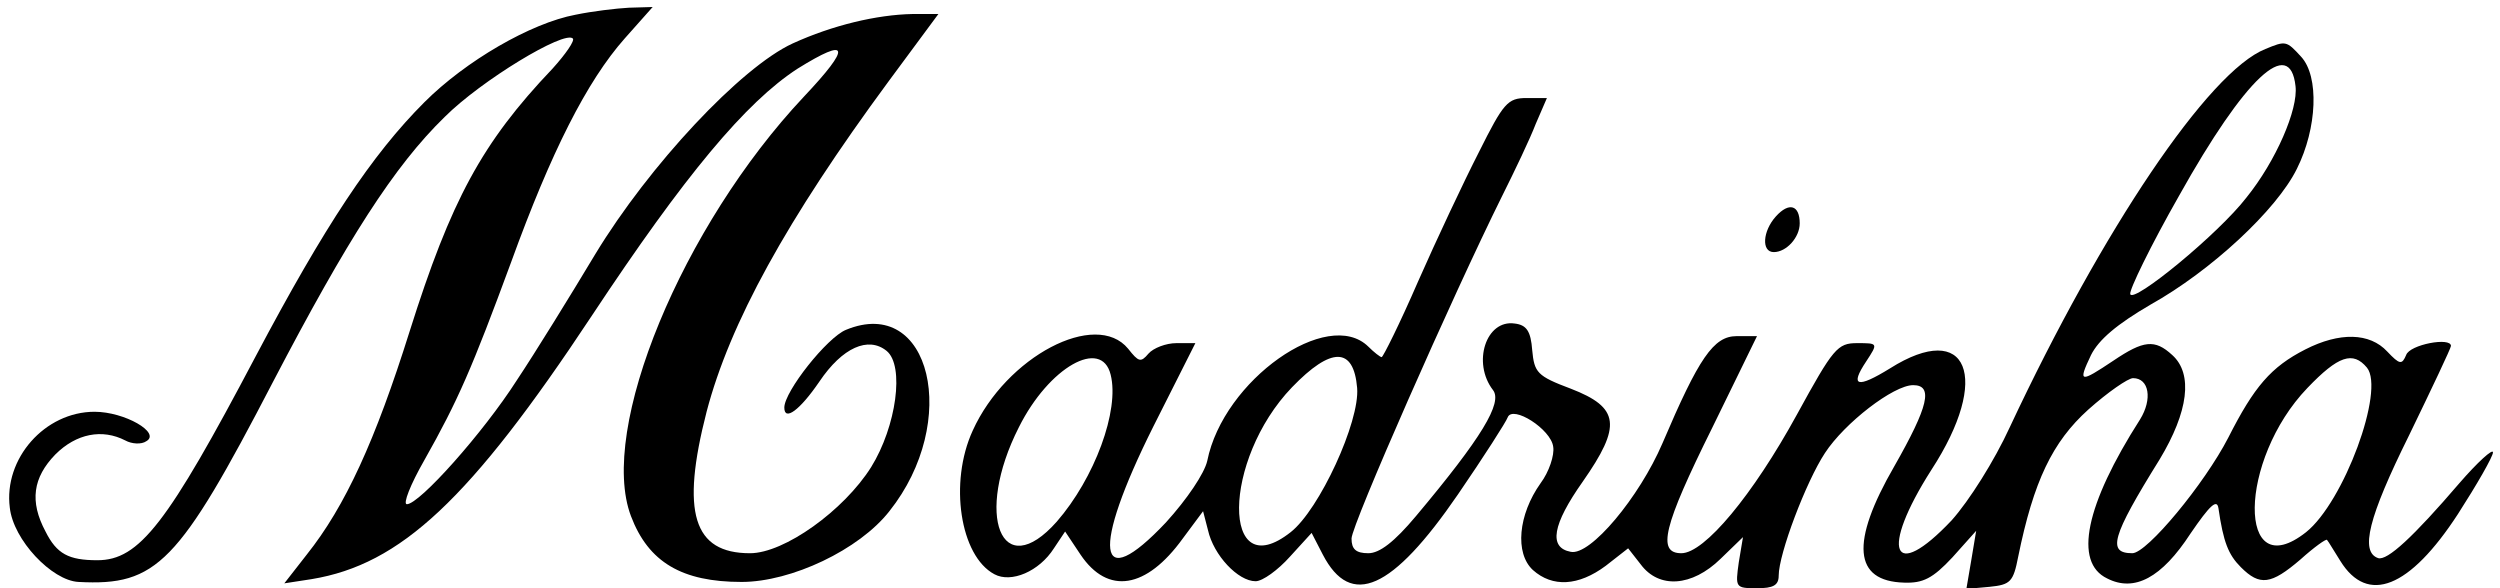 <?xml version="1.0" standalone="no"?>
<!DOCTYPE svg PUBLIC "-//W3C//DTD SVG 20010904//EN"
 "http://www.w3.org/TR/2001/REC-SVG-20010904/DTD/svg10.dtd">
<svg version="1.0" xmlns="http://www.w3.org/2000/svg"
 width="357pt" height="84pt" viewBox="0 0 357 84"
 preserveAspectRatio="xMidYMid meet">

<g transform="translate(0,84) scale(0.1,-0.1)"
fill="#000000" stroke="none">
<path d="M822 819 c-64 -12 -157 -66 -216 -125 -75 -75 -142 -176 -241 -363
-126 -239 -166 -291 -226 -291 -41 0 -58 9 -74 41 -23 43 -18 77 14 110 30 30
67 37 100 20 9 -5 23 -6 30 -1 21 12 -31 42 -74 42 -71 0 -130 -67 -121 -137
5 -46 60 -104 98 -106 112 -6 143 26 278 286 106 203 173 308 245 378 52 52
171 124 183 112 3 -3 -10 -22 -29 -43 -101 -106 -145 -188 -204 -375 -49 -156
-92 -250 -147 -319 l-32 -41 39 6 c127 21 226 113 400 376 133 201 220 305
294 353 74 46 77 32 9 -40 -174 -185 -294 -475 -247 -599 25 -66 73 -94 158
-94 71 0 168 46 211 101 102 128 59 309 -62 259 -27 -11 -88 -88 -88 -111 0
-20 22 -4 50 37 33 49 70 65 96 44 26 -21 14 -108 -22 -166 -39 -62 -124 -123
-173 -123 -81 0 -99 58 -62 202 33 126 114 274 260 472 l71 96 -37 0 c-51 -1
-114 -16 -171 -42 -74 -34 -205 -174 -282 -301 -36 -60 -86 -141 -112 -180
-48 -75 -139 -177 -157 -177 -6 0 5 28 25 63 48 85 68 131 124 283 57 157 108
258 162 319 l40 45 -34 -1 c-18 -1 -52 -5 -76 -10z"/>
<path d="M3235 770 c-81 -32 -233 -258 -365 -540 -22 -48 -58 -105 -83 -133
-85 -90 -103 -44 -29 72 86 132 52 215 -59 145 -47 -29 -58 -26 -34 10 17 26
17 26 -13 26 -28 0 -34 -7 -86 -102 -63 -115 -132 -198 -165 -198 -35 0 -26
38 44 179 l64 131 -29 0 c-33 0 -54 -31 -106 -153 -33 -77 -103 -161 -131
-155 -32 6 -26 39 17 100 56 80 53 106 -17 133 -48 18 -52 23 -55 55 -2 27 -8
36 -25 38 -41 6 -61 -56 -31 -95 14 -18 -16 -68 -110 -180 -31 -37 -52 -53
-68 -53 -18 0 -24 6 -24 21 0 19 144 346 215 489 18 36 40 82 48 103 l16 37
-29 0 c-27 0 -33 -7 -68 -77 -22 -43 -61 -126 -87 -185 -26 -60 -50 -108 -52
-108 -2 0 -11 7 -19 15 -58 57 -207 -48 -230 -163 -4 -18 -29 -55 -59 -88 -99
-105 -107 -41 -18 137 l60 119 -27 0 c-15 0 -33 -7 -40 -15 -11 -13 -14 -12
-29 7 -46 56 -174 -11 -222 -117 -34 -74 -18 -179 31 -205 24 -13 64 4 85 37
l16 24 22 -33 c39 -58 94 -49 146 23 l29 39 7 -27 c8 -36 43 -73 68 -73 10 0
32 16 49 35 l31 34 16 -31 c40 -77 99 -51 193 86 37 54 69 104 71 110 7 18 62
-17 65 -42 2 -12 -6 -36 -18 -52 -32 -45 -37 -100 -11 -124 28 -25 65 -23 104
6 l32 25 18 -23 c26 -35 73 -32 114 8 l32 31 -6 -36 c-5 -36 -5 -37 26 -37 23
0 31 4 31 18 0 31 39 134 66 175 28 43 98 97 126 97 29 0 22 -30 -27 -116 -63
-109 -58 -164 14 -166 27 -1 41 6 69 36 l34 38 -7 -42 -7 -41 33 3 c30 3 34 7
41 43 22 108 49 164 100 210 28 25 57 45 64 45 23 0 28 -30 10 -59 -78 -122
-95 -204 -47 -227 39 -20 78 1 119 64 28 41 38 50 40 36 7 -48 14 -66 32 -84
27 -27 43 -25 85 11 20 18 37 30 38 28 2 -2 10 -16 19 -30 39 -63 99 -39 168
67 27 42 50 82 50 88 0 6 -22 -14 -48 -44 -66 -77 -103 -111 -116 -107 -26 9
-14 58 44 175 33 68 60 125 60 128 0 13 -59 2 -64 -13 -6 -14 -9 -14 -27 5
-25 27 -68 28 -117 3 -49 -25 -73 -53 -110 -126 -34 -66 -116 -165 -137 -165
-36 0 -30 23 39 134 41 68 48 122 18 149 -25 23 -41 21 -84 -8 -48 -32 -51
-32 -32 8 11 22 37 44 85 72 86 48 180 135 209 194 29 58 32 132 6 160 -21 23
-22 23 -51 11z m43 -53 c4 -33 -28 -107 -70 -159 -40 -52 -162 -152 -166 -138
-2 5 29 69 70 141 94 168 158 228 166 156z m-1692 -412 c13 -51 -23 -148 -77
-210 -79 -89 -118 9 -54 135 43 86 118 128 131 75z m352 -19 c4 -48 -54 -174
-95 -206 -99 -78 -98 103 2 207 56 58 88 58 93 -1z m1442 29 c26 -32 -33 -192
-87 -235 -99 -78 -97 103 2 206 44 46 65 53 85 29z"/>
<path d="M2536 531 c-19 -21 -21 -51 -3 -51 18 0 37 21 37 41 0 26 -15 31 -34
10z"/>
</g>
</svg>
